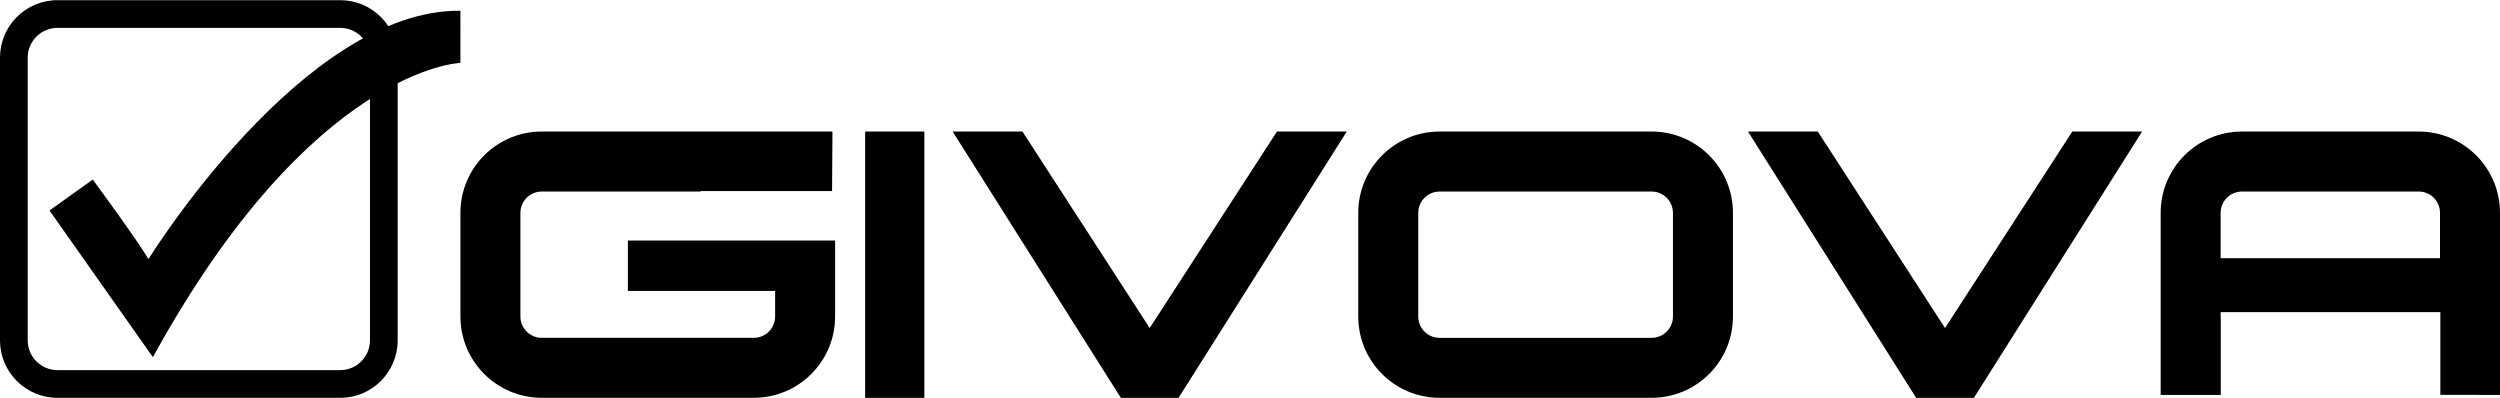 <svg viewBox="0 0 1661.55 264.3" xmlns="http://www.w3.org/2000/svg" width="2500" height="398"><path d="M1097.72 87.32H956.76c-29.84 0-54.03 24.19-54.03 54.03v68.91c0 29.84 24.19 54.03 54.03 54.03h140.96c29.84 0 54.03-24.19 54.03-54.03v-68.91c0-29.84-24.19-54.03-54.03-54.03zm14.16 122.95c0 7.81-6.35 14.16-14.16 14.16H956.76c-7.81 0-14.16-6.35-14.16-14.16v-68.91c0-7.81 6.35-14.16 14.16-14.16h140.96c7.81 0 14.16 6.35 14.16 14.16zM1607.52 87.32h-117.47c-29.84 0-54.03 24.19-54.03 54.03v121.03h39.94v-51.47c-.01-.22-.07-.42-.07-.64v-2.94h146.02v54.97l39.64.08V141.35c0-29.84-24.19-54.03-54.03-54.03zm-131.63 54.03c0-7.81 6.35-14.16 14.16-14.16h117.47c7.81 0 14.16 6.35 14.16 14.16v30.15h-145.79zM417.3 159.75v33.48h97.86v17.03c0 7.82-6.34 14.16-14.16 14.16H360.04c-7.82 0-14.16-6.34-14.16-14.16v-68.91c0-7.82 6.34-14.16 14.16-14.16h105.72v-.33h87.25l.26-39.55H360.04c-29.84 0-54.03 24.19-54.03 54.03v68.91c0 29.84 24.19 54.03 54.03 54.03H501c29.84 0 54.03-24.19 54.03-54.03v-50.51H417.3zM574.99 87.32h39.35V264.3h-39.35zM764.11 217.9L679.54 87.32h-46.4L744.93 264.3H783.3L895.09 87.32h-46.4zM1292.71 217.9l-84.57-130.58h-46.4l111.78 176.98h38.38l111.78-176.98h-46.39zM32.89 139.78l28.78-20.56s29.37 39.94 37 52.86c0 0 102.78-166.21 207.33-165.04V41.7s-98.67 2.94-204.39 195.58z"/><path d="M226.12 18.4c10.9 0 19.77 8.87 19.77 19.77v187.95c0 10.9-8.87 19.77-19.77 19.77H38.18c-10.9 0-19.77-8.87-19.77-19.77V38.18c0-10.9 8.87-19.77 19.77-19.77h187.94m0-18.4H38.18C17.09 0 0 17.09 0 38.18v187.94c0 21.08 17.09 38.18 38.18 38.18h187.94c21.08 0 38.18-17.09 38.18-38.18V38.18C264.3 17.1 247.21 0 226.12 0z"/></svg>